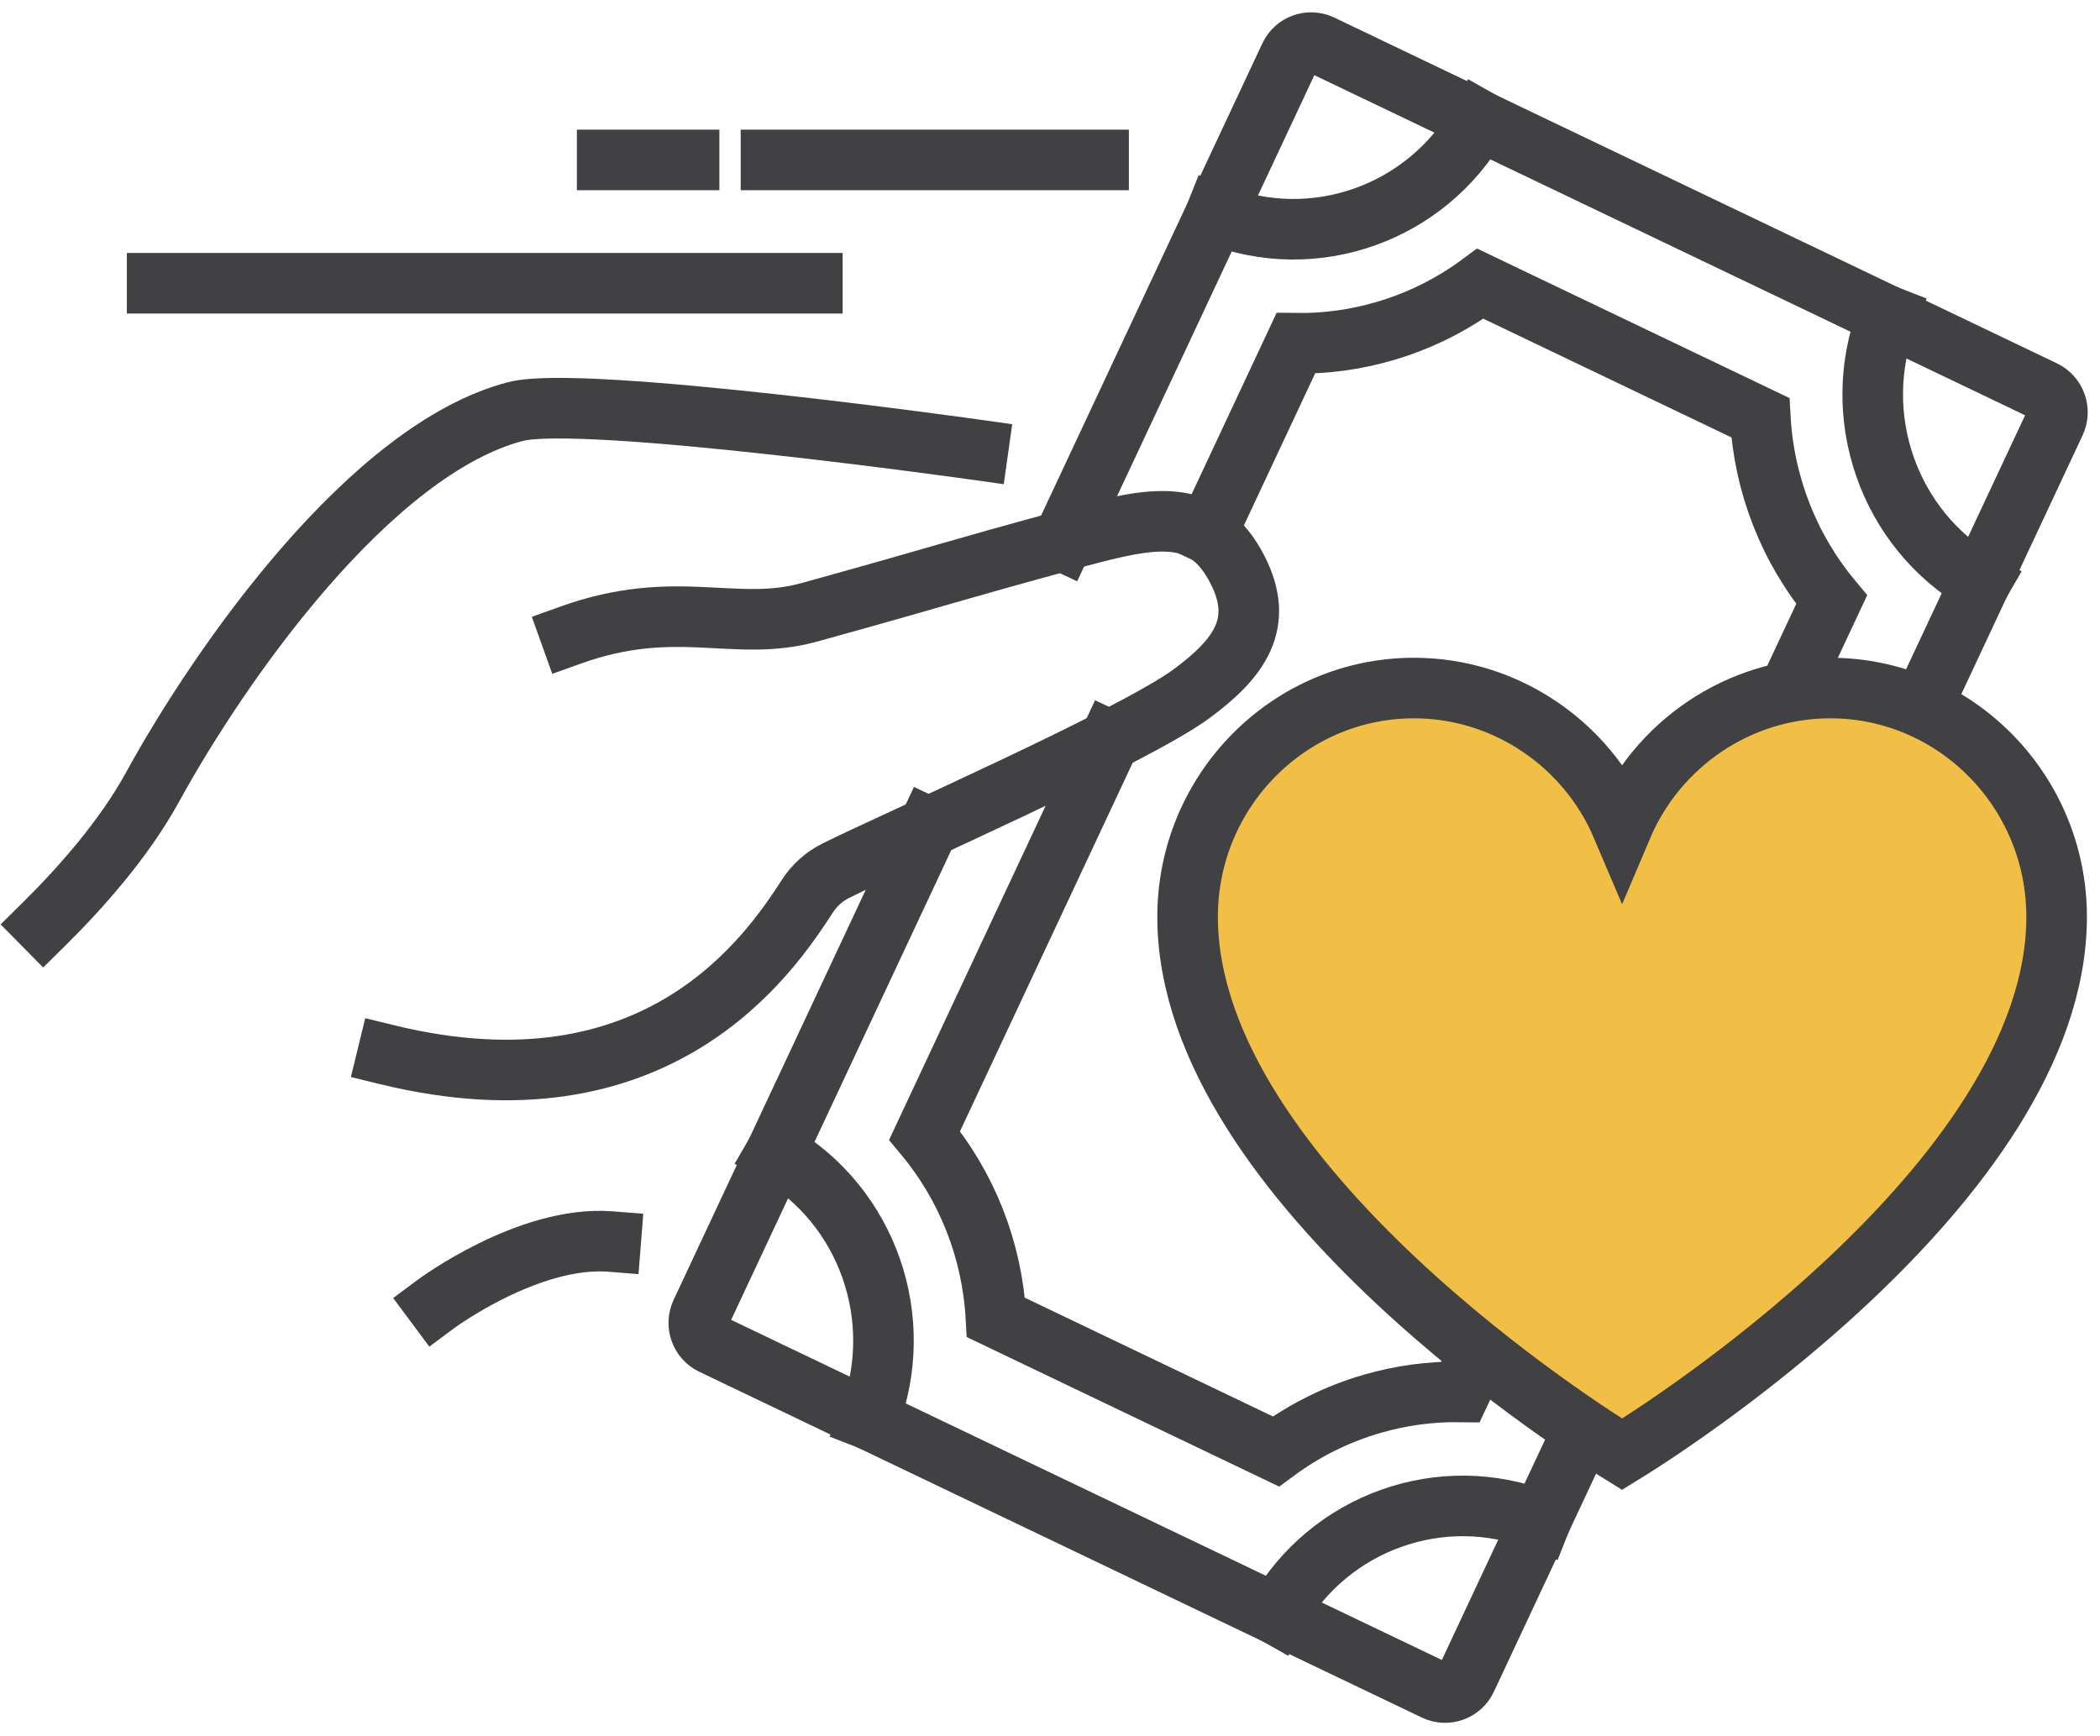 <svg width="52" height="43" viewBox="0 0 52 43" fill="none" xmlns="http://www.w3.org/2000/svg">
<path d="M24.217 11.144C24.217 11.144 14.418 9.762 12.766 10.192C9.185 11.125 5.477 16.392 3.776 19.495C3.069 20.785 1.985 22.003 1.076 22.9" stroke="#414042" stroke-width="1.5" stroke-miterlimit="10" stroke-linecap="square"/>
<path d="M14.128 15.729C16.747 14.79 18.191 15.677 20.04 15.165C23.642 14.167 23.329 14.211 26.62 13.316C28.575 12.785 29.839 12.537 30.644 14.112C31.32 15.434 30.696 16.302 29.507 17.179C28.056 18.25 22.024 20.897 20.694 21.565C20.408 21.709 20.168 21.922 19.993 22.193C19.047 23.657 16.274 27.752 9.595 26.123" stroke="#414042" stroke-width="1.5" stroke-miterlimit="10" stroke-linecap="square"/>
<path d="M15.122 30.748C13.087 30.587 10.785 32.301 10.785 32.301" stroke="#414042" stroke-width="1.5" stroke-miterlimit="10" stroke-linecap="square"/>
<path d="M22.992 20.487L20.786 25.195L17.36 32.509C17.221 32.804 17.346 33.157 17.638 33.296L35.533 41.861C35.825 42 36.174 41.874 36.312 41.579L50.89 10.463C51.028 10.168 50.903 9.816 50.611 9.676L32.716 1.112C32.424 0.972 32.075 1.098 31.937 1.393L26.312 13.399" stroke="#414042" stroke-width="1.5" stroke-miterlimit="10" stroke-linecap="square"/>
<path d="M27.477 18.34L22.895 28.121C23.948 29.387 24.57 30.972 24.661 32.628L31.593 35.946C32.307 35.418 33.112 35.018 33.977 34.767C34.693 34.559 35.428 34.461 36.163 34.471L45.355 14.852C44.301 13.585 43.679 12 43.589 10.344L36.656 7.026C35.942 7.555 35.138 7.954 34.272 8.205C33.557 8.413 32.821 8.512 32.086 8.502L29.883 13.205" stroke="#414042" stroke-width="1.5" stroke-miterlimit="10" stroke-linecap="square"/>
<path d="M31.616 39.985C32.919 37.69 35.703 36.697 38.147 37.663" stroke="#414042" stroke-width="1.5" stroke-miterlimit="10" stroke-linecap="square"/>
<path d="M49.034 14.423C46.763 13.105 45.78 10.291 46.736 7.821" stroke="#414042" stroke-width="1.5" stroke-miterlimit="10" stroke-linecap="square"/>
<path d="M19.215 28.55C21.486 29.867 22.469 32.681 21.513 35.151" stroke="#414042" stroke-width="1.5" stroke-miterlimit="10" stroke-linecap="square"/>
<path d="M36.635 2.984C35.331 5.282 32.547 6.276 30.102 5.31" stroke="#414042" stroke-width="1.5" stroke-miterlimit="10" stroke-linecap="square"/>
<path d="M20.115 7.015H3.891" stroke="#414042" stroke-width="1.5" stroke-miterlimit="10" stroke-linecap="square"/>
<path d="M27.203 3.961H19.091" stroke="#414042" stroke-width="1.5" stroke-miterlimit="10" stroke-linecap="square"/>
<path d="M17.063 3.961H15.035" stroke="#414042" stroke-width="1.5" stroke-miterlimit="10" stroke-linecap="square"/>
<path d="M40.031 35.93C39.597 35.664 29.407 29.338 29.407 22.706C29.407 19.581 31.922 17.04 35.013 17.04C37.272 17.04 39.294 18.419 40.166 20.474C41.038 18.419 43.06 17.04 45.319 17.04C48.411 17.04 50.926 19.581 50.926 22.706C50.926 29.338 40.736 35.664 40.302 35.93L40.166 36.014L40.031 35.93Z" fill="#F1BF46" stroke="#414042" stroke-width="1.5" stroke-miterlimit="10" stroke-linecap="square"/>
</svg>
